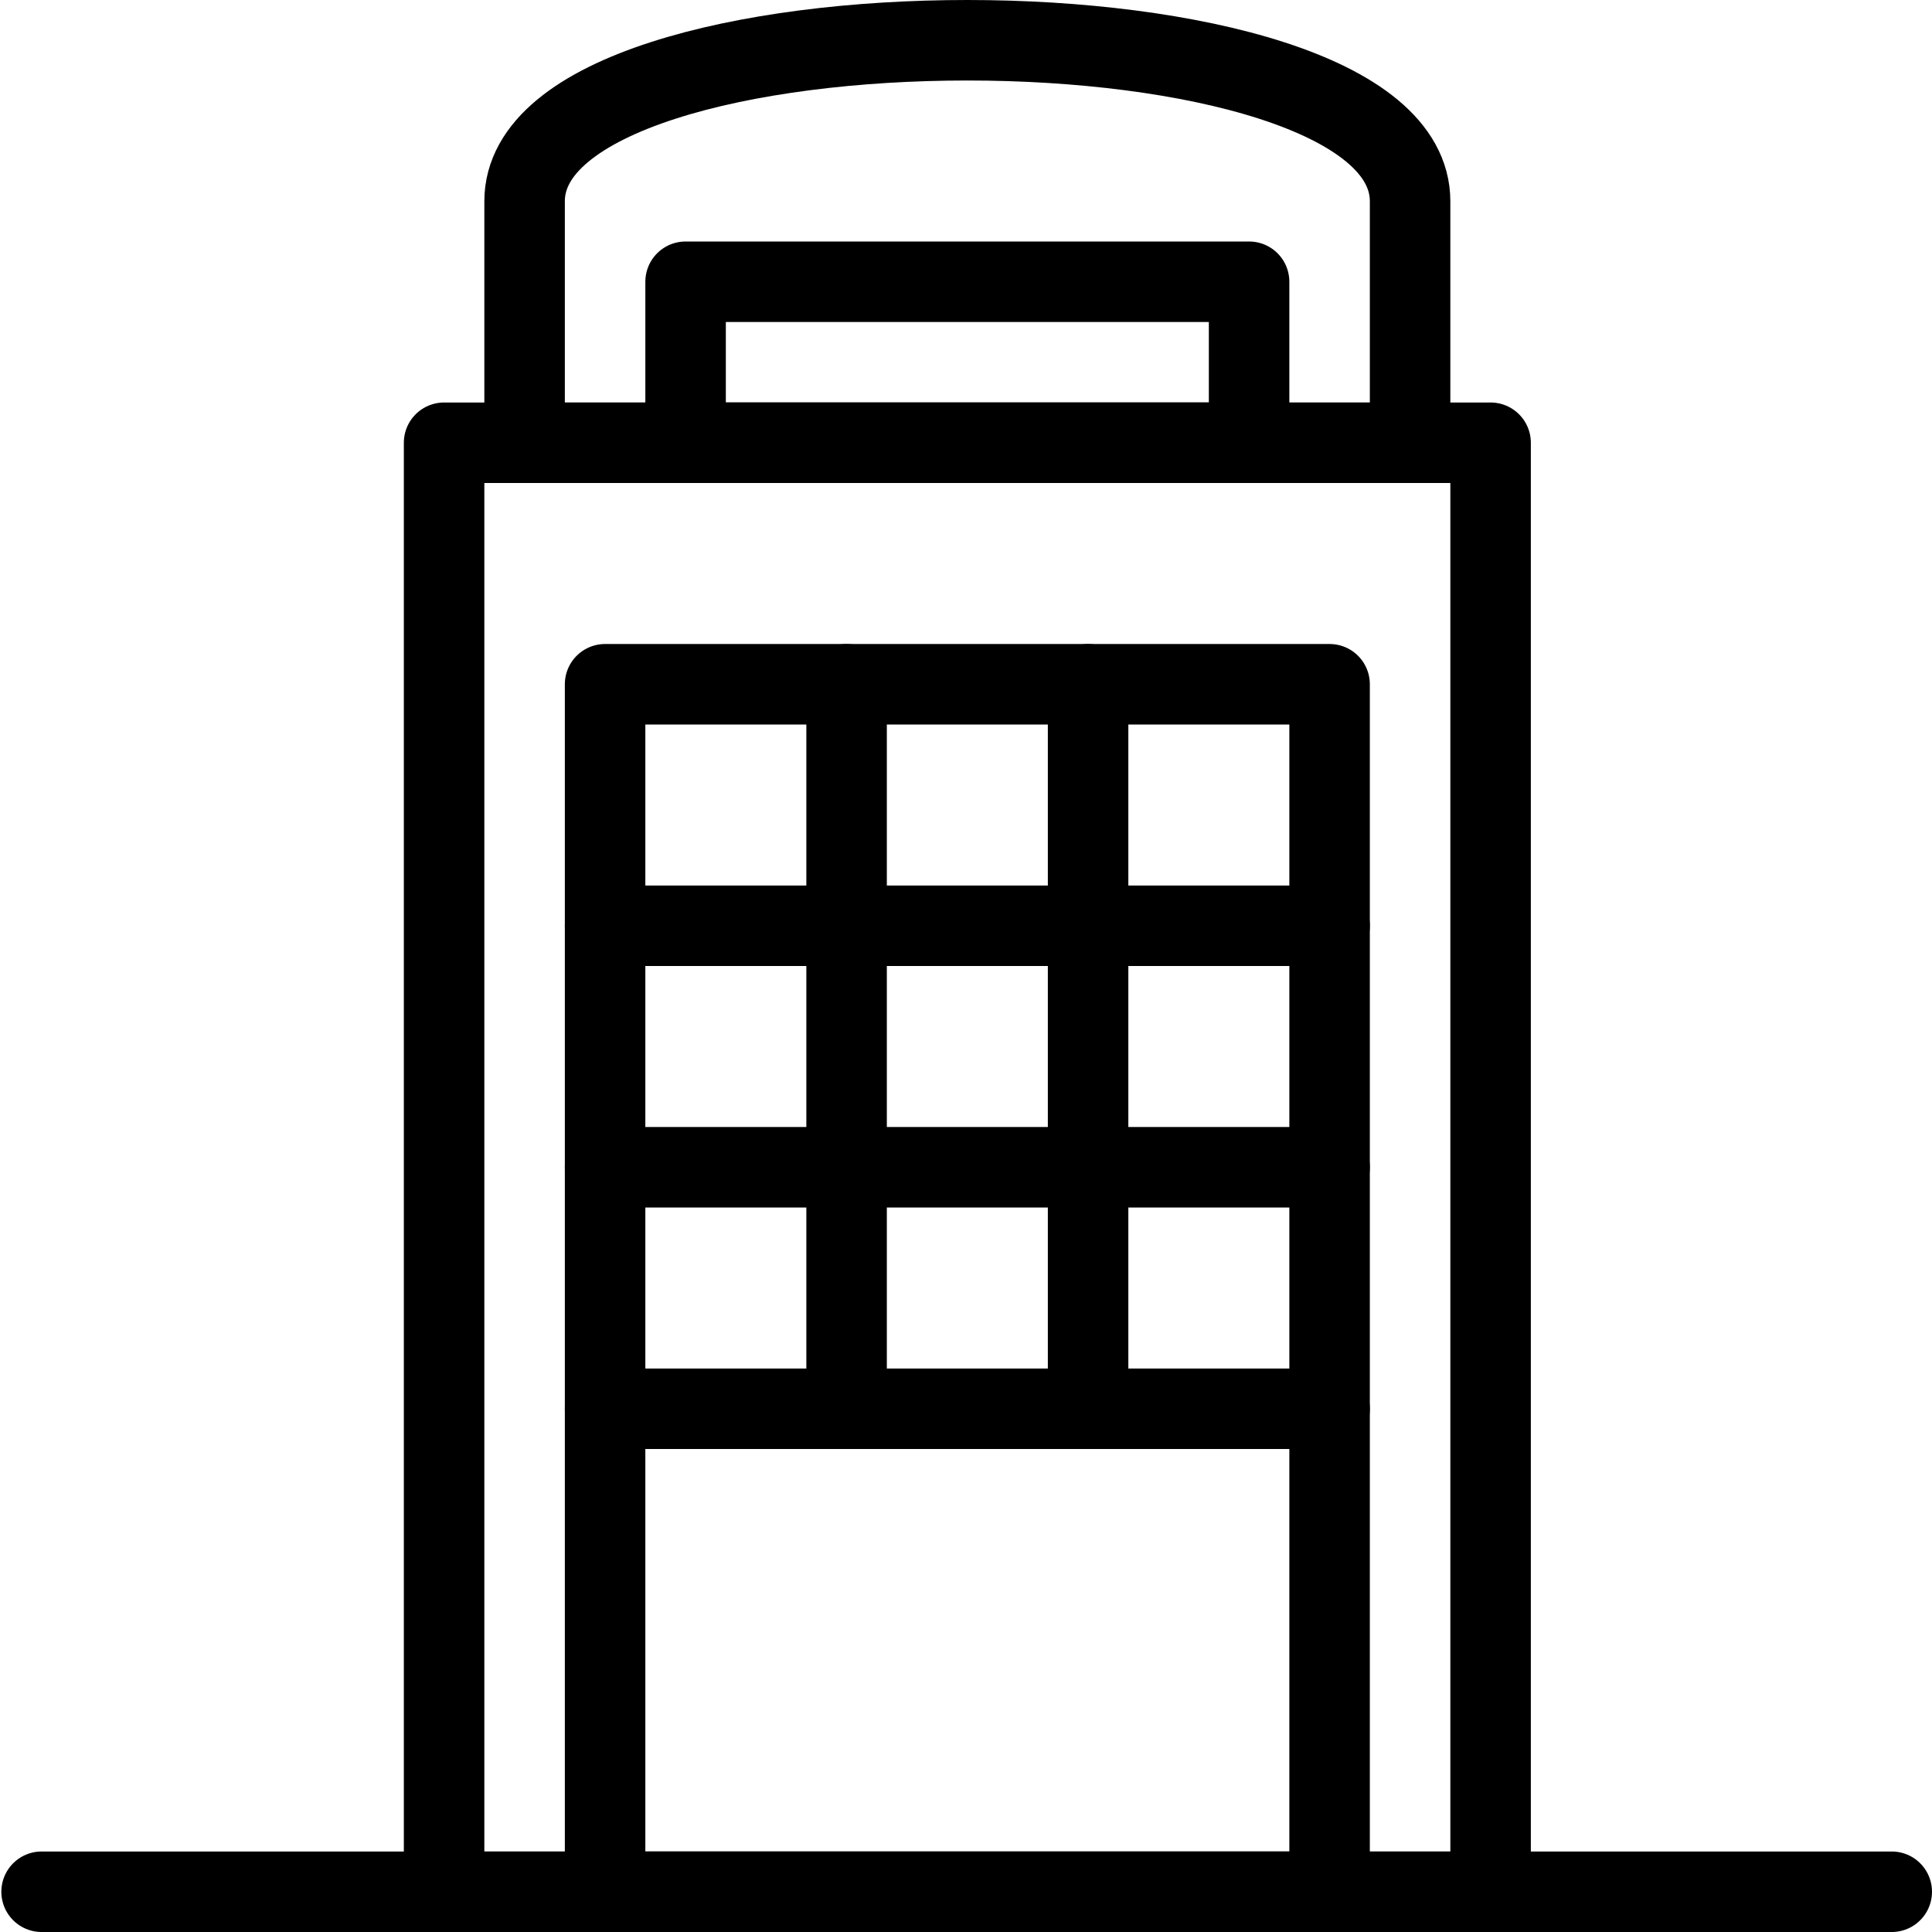 <svg xmlns="http://www.w3.org/2000/svg" viewBox="0 0 144 144"><line x1="3.1" y1="141" x2="141" y2="141" style="fill:none;stroke:#000;stroke-linecap:round;stroke-linejoin:round;stroke-width:6px"/><rect x="33.1" y="33" width="78" height="108" style="fill:none;stroke:#000;stroke-linecap:round;stroke-linejoin:round;stroke-width:6px"/><rect x="51.1" y="21" width="42" height="12" style="fill:none;stroke:#000;stroke-linecap:round;stroke-linejoin:round;stroke-width:6px"/><path d="M105.1,15c0-16-66-16-66,0V33h66Z" style="fill:none;stroke:#000;stroke-linecap:round;stroke-linejoin:round;stroke-width:6px"/><rect x="45.1" y="51" width="54" height="90" style="fill:none;stroke:#000;stroke-linecap:round;stroke-linejoin:round;stroke-width:6px"/><line x1="45.1" y1="69" x2="99.1" y2="69" style="fill:none;stroke:#000;stroke-linecap:round;stroke-linejoin:round;stroke-width:6px"/><line x1="45.1" y1="87" x2="99.1" y2="87" style="fill:none;stroke:#000;stroke-linecap:round;stroke-linejoin:round;stroke-width:6px"/><line x1="45.1" y1="105" x2="99.1" y2="105" style="fill:none;stroke:#000;stroke-linecap:round;stroke-linejoin:round;stroke-width:6px"/><line x1="63.1" y1="51" x2="63.1" y2="105" style="fill:none;stroke:#000;stroke-linecap:round;stroke-linejoin:round;stroke-width:6px"/><line x1="81.1" y1="51" x2="81.1" y2="105" style="fill:none;stroke:#000;stroke-linecap:round;stroke-linejoin:round;stroke-width:6px"/><rect width="144" height="144" style="fill:none"/></svg>
